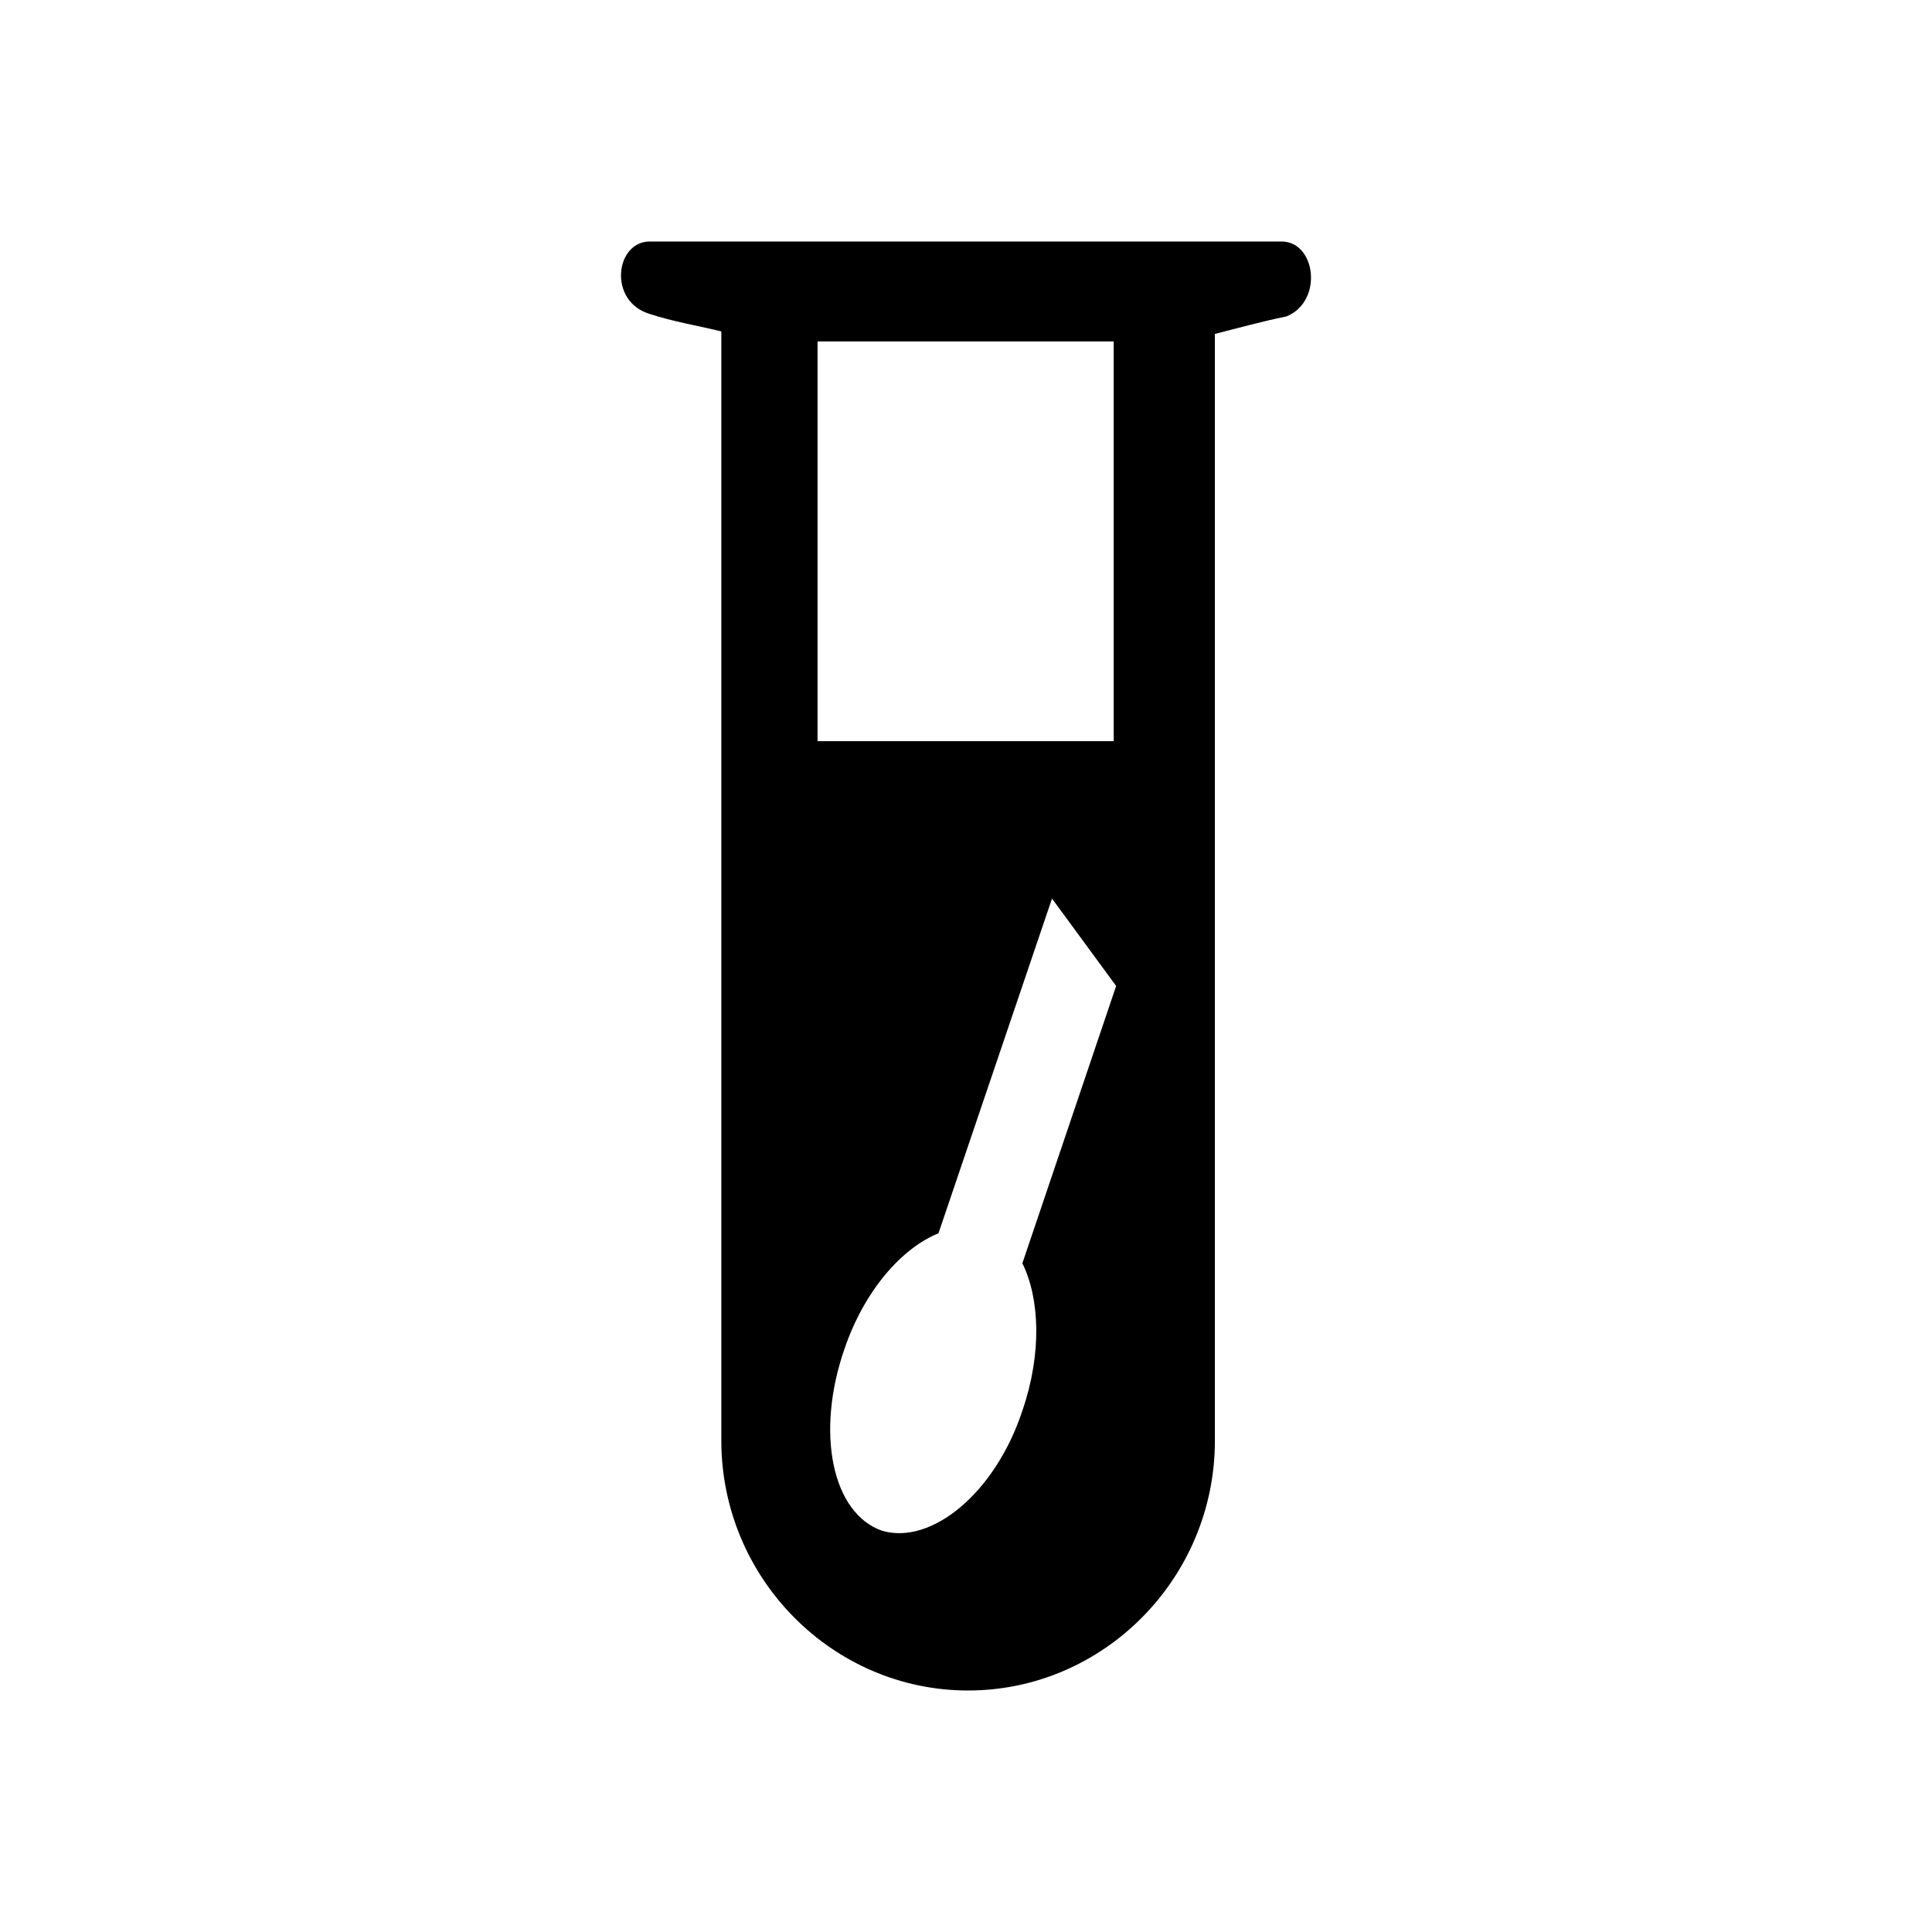 <svg width="56" height="56" viewBox="0 0 56 56" fill="#000" xmlns="http://www.w3.org/2000/svg">
    <path d="M37.145 7H18.834C17.832 7 17.617 8.738 18.834 9.1C19.477 9.317 20.336 9.462 20.908 9.607V9.897V41.759C20.908 45.741 24.127 49 28.061 49C31.995 49 35.214 45.741 35.214 41.759V9.897V9.679C35.786 9.534 36.573 9.317 37.288 9.172C38.361 8.738 38.146 7 37.145 7ZM23.697 9.897H32.281V21.483H25.128H23.697V9.897ZM29.634 40.89C28.848 43.279 26.988 44.8 25.557 44.366C24.127 43.859 23.626 41.541 24.484 39.079C25.056 37.414 26.129 36.183 27.202 35.748L30.493 26.045L32.352 28.579L29.634 36.617C30.135 37.631 30.207 39.224 29.634 40.89Z"/>
</svg>
